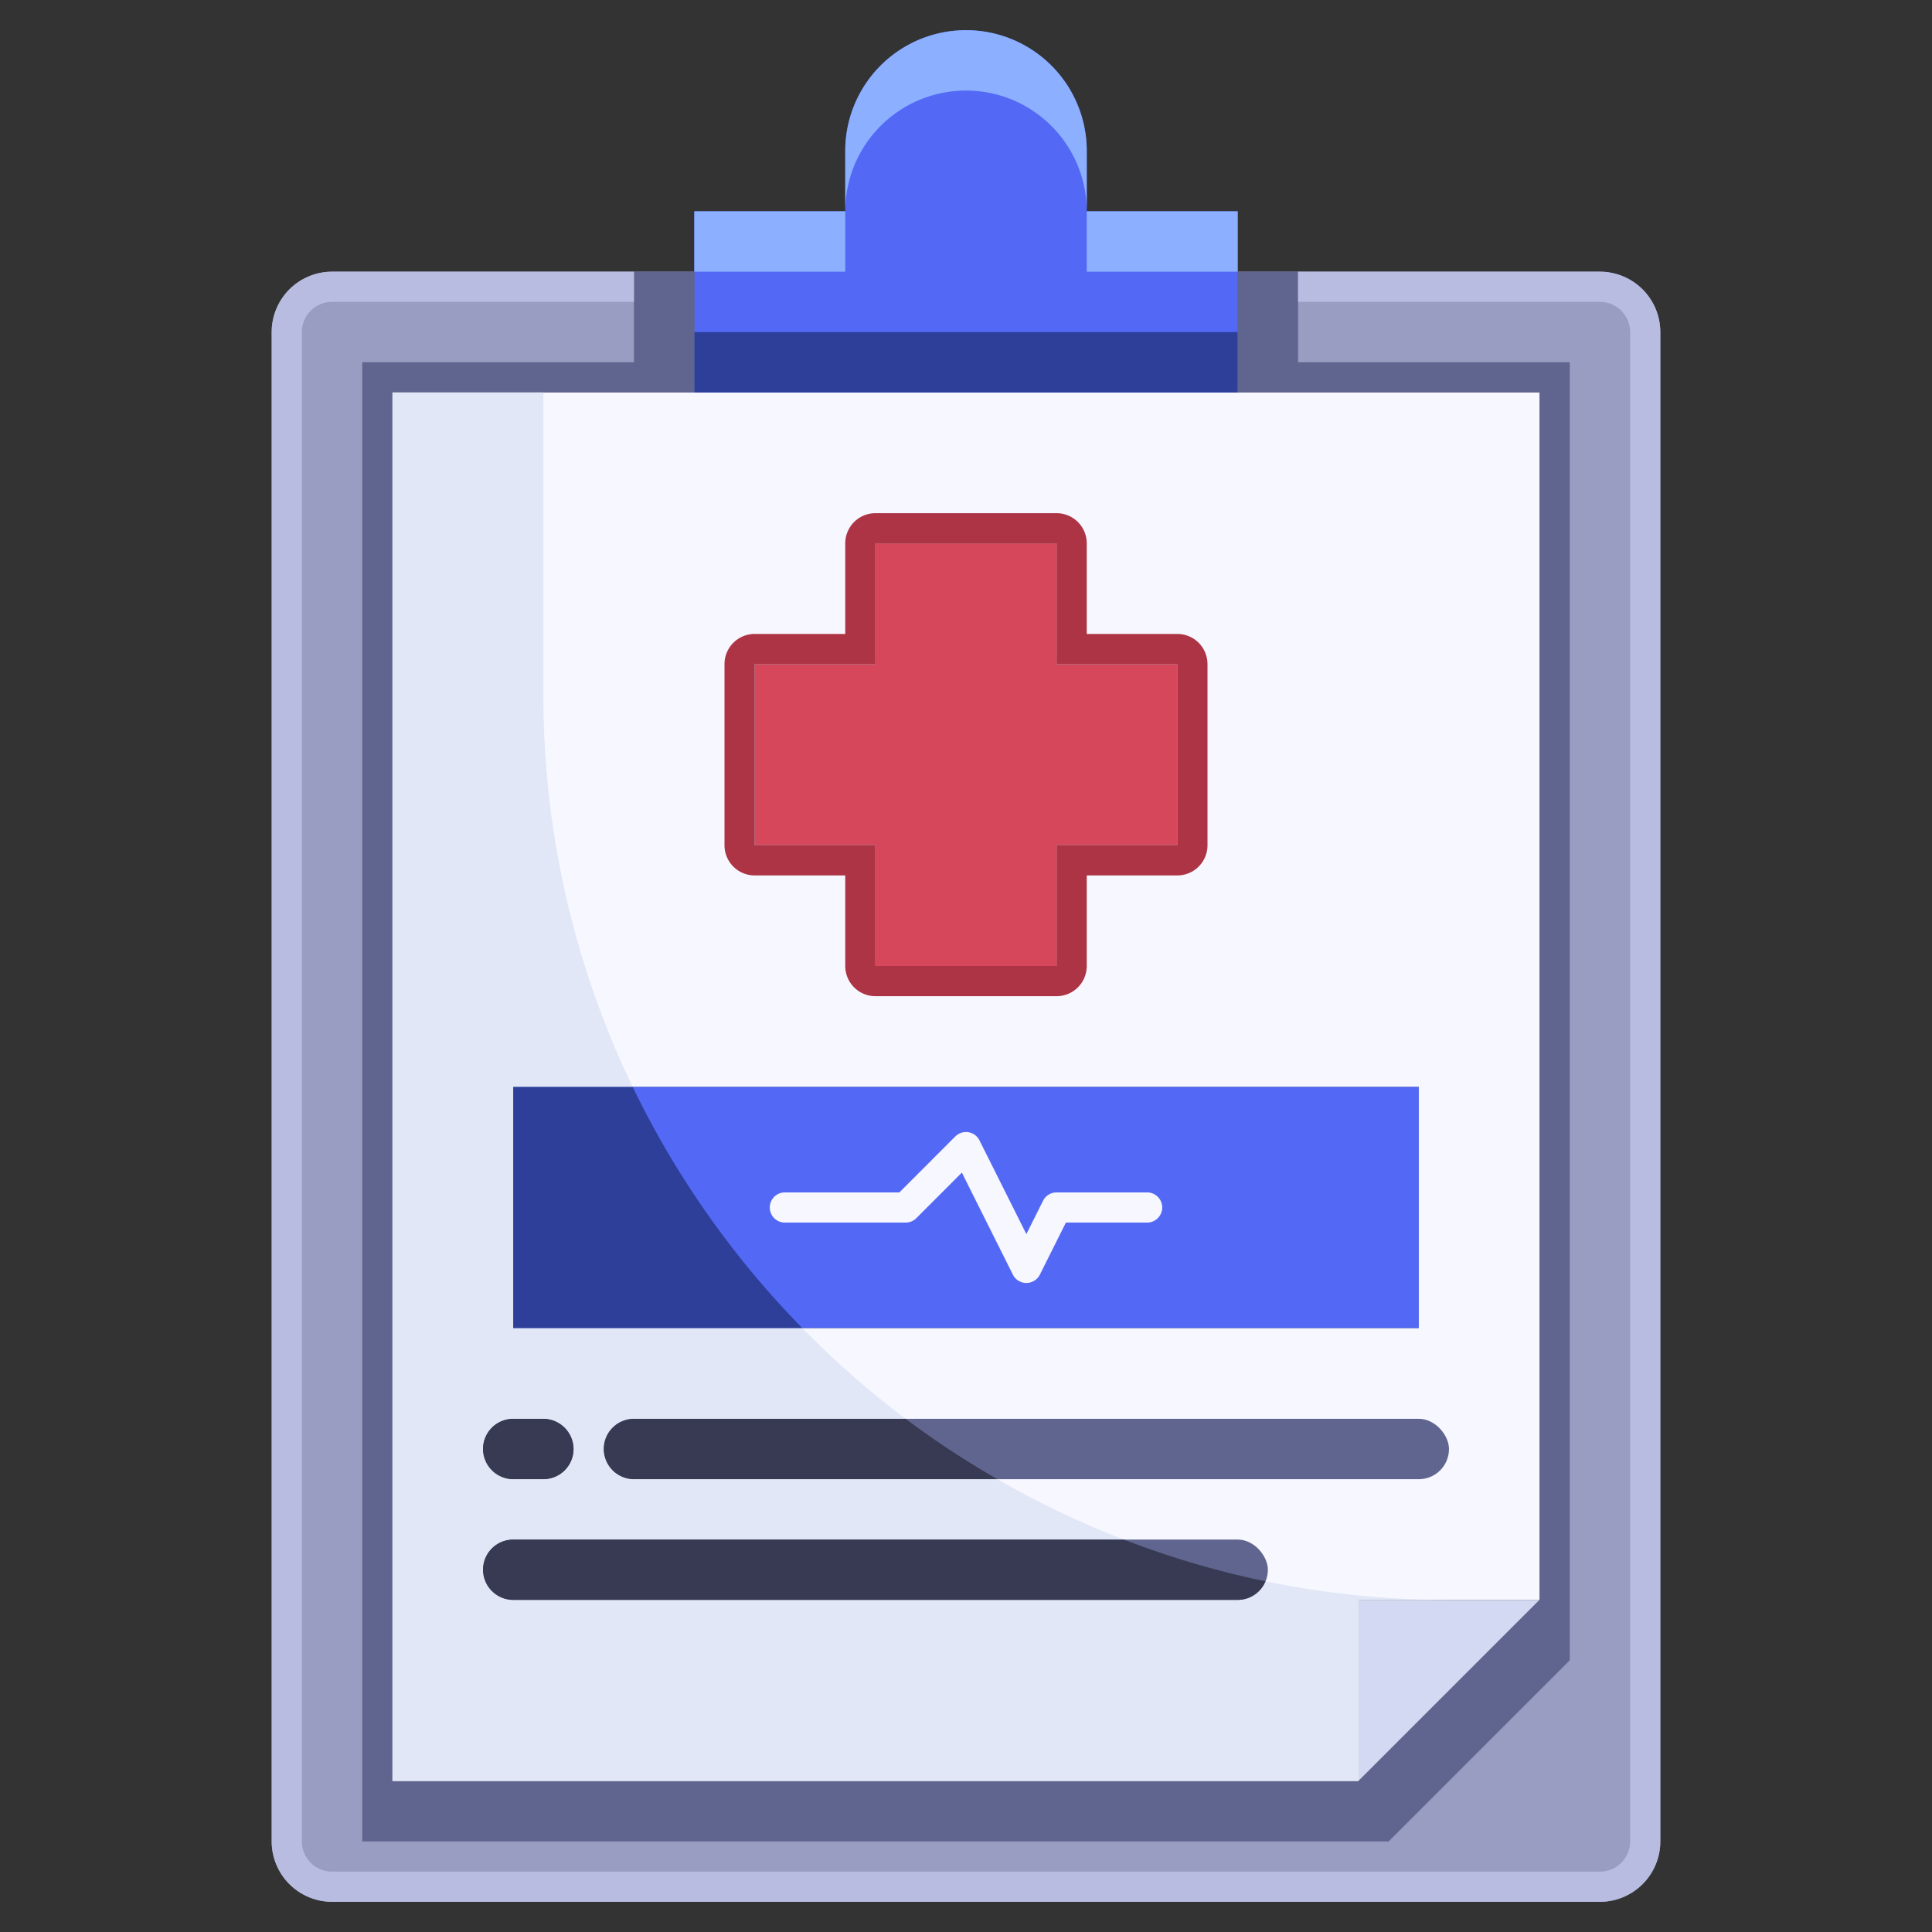 <svg height="512" viewBox="0 0 64 64" width="512" xmlns="http://www.w3.org/2000/svg"><rect x="0" y="0" width="64" height="64" fill="#333333" stroke="none"/><g id="_06-Medical_History" data-name="06-Medical History"><path d="m45 53h6l-6 6z" fill="#d3d9f2"/><path d="m55 11v50a2.006 2.006 0 0 1 -2 2h-42a2.006 2.006 0 0 1 -2-2v-50a2.006 2.006 0 0 1 2-2h12v4h-10v46h32l6-6v-40h-10v-4h12a2.006 2.006 0 0 1 2 2z" fill="#999dc2"/><path d="m41 9v4h-18v-6h5v-2a4 4 0 0 1 8 0v2h5z" fill="#5369f5"/><path d="m17 36h30v8h-30z" fill="#5369f5"/><path d="m39 22v6h-4v4h-6v-4h-4v-6h4v-4h6v4z" fill="#d6475c"/><path d="m41 13h-28v46h32v-6h6v-40zm-16 9h4v-4h6v4h4v6h-4v4h-6v-4h-4zm-8 14h30v8h-30z" fill="#f7f7ff"/><rect fill="#60658f" height="2" rx="1" width="28" x="20" y="47"/><rect fill="#60658f" height="2" rx="1" width="26" x="16" y="51"/><rect fill="#373a52" height="2" rx="1" width="3" x="16" y="47"/><path d="m23 7h5v2h-5z" fill="#8cb0ff"/><path d="m32 3a4 4 0 0 1 4 4v-2a4 4 0 0 0 -8 0v2a4 4 0 0 1 4-4z" fill="#8cb0ff"/><path d="m36 7h5v2h-5z" fill="#8cb0ff"/><path d="m23 11h18v2h-18z" fill="#2e3f99"/><path d="m21 9v3h-9v49h34l6-6v-43h-9v-3h-2v4h10v40l-6 6h-32v-46h10v-4z" fill="#60658f"/><path d="m53 9h-10v1h10a1 1 0 0 1 1 1v50a1 1 0 0 1 -1 1h-42a1 1 0 0 1 -1-1v-50a1 1 0 0 1 1-1h10v-1h-10a2 2 0 0 0 -2 2v50a2 2 0 0 0 2 2h42a2 2 0 0 0 2-2v-50a2 2 0 0 0 -2-2z" fill="#b8bce0"/><path d="m39 21h-3v-3a1 1 0 0 0 -1-1h-6a1 1 0 0 0 -1 1v3h-3a1 1 0 0 0 -1 1v6a1 1 0 0 0 1 1h3v3a1 1 0 0 0 1 1h6a1 1 0 0 0 1-1v-3h3a1 1 0 0 0 1-1v-6a1 1 0 0 0 -1-1zm0 7h-4v4h-6v-4h-4v-6h4v-4h6v4h4z" fill="#ad3445"/><path d="m17 44h9.584a30.049 30.049 0 0 1 -5.628-8h-3.956z" fill="#2e3f99"/><path d="m41 53h-24a1 1 0 0 1 0-2h20.229a29.864 29.864 0 0 1 -4.188-2h-12.041a1 1 0 0 1 0-2h9a29.985 29.985 0 0 1 -3.416-3h-9.584v-8h3.956a29.869 29.869 0 0 1 -2.956-13v-10h-5v46h32v-6h3a30.112 30.112 0 0 1 -6.077-.617 1 1 0 0 1 -.923.617zm-24-6h1a1 1 0 0 1 0 2h-1a1 1 0 0 1 0-2z" fill="#e1e7f7"/><g fill="#373a52"><path d="m20 48a1 1 0 0 0 1 1h12.041a29.852 29.852 0 0 1 -3.041-2h-9a1 1 0 0 0 -1 1z"/><path d="m16 52a1 1 0 0 0 1 1h24a1 1 0 0 0 .923-.617 29.744 29.744 0 0 1 -4.694-1.383h-20.229a1 1 0 0 0 -1 1z"/><path d="m17 49h1a1 1 0 0 0 0-2h-1a1 1 0 0 0 0 2z"/></g><path d="m34 42.5a.5.5 0 0 1 -.447-.276l-1.69-3.38-1.509 1.51a.5.5 0 0 1 -.354.146h-4a.5.5 0 0 1 0-1h3.793l1.853-1.854a.5.5 0 0 1 .8.13l1.554 3.106.553-1.106a.5.5 0 0 1 .447-.276h3a.5.5 0 0 1 0 1h-2.691l-.862 1.724a.5.5 0 0 1 -.447.276z" fill="#f7f7ff"/></g></svg>